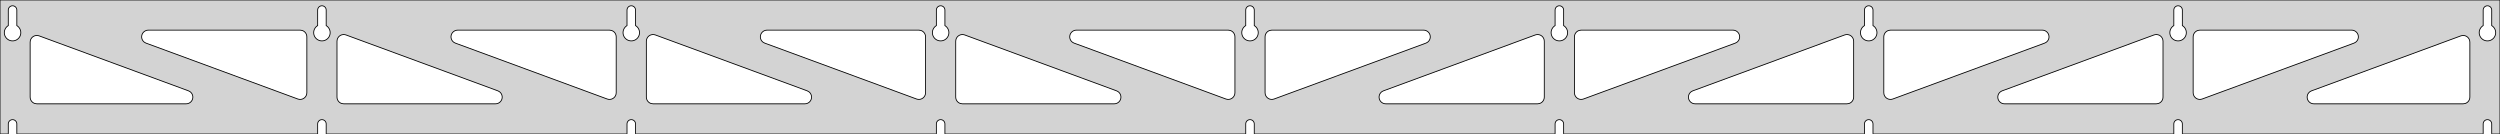 <?xml version="1.0" standalone="no"?>
<!DOCTYPE svg PUBLIC "-//W3C//DTD SVG 1.1//EN" "http://www.w3.org/Graphics/SVG/1.1/DTD/svg11.dtd">
<svg width="1493mm" height="80mm" viewBox="0 -80 1493 80" xmlns="http://www.w3.org/2000/svg" version="1.1">
<title>OpenSCAD Model</title>
<path d="
M 1493,-80 L 0,-80 L 0,-0 L 4.95,-0 L 4.95,-6 L 5.006,-6.53
 L 5.17,-7.037 L 5.437,-7.499 L 5.794,-7.895 L 6.225,-8.208 L 6.712,-8.425 L 7.233,-8.536
 L 7.767,-8.536 L 8.288,-8.425 L 8.775,-8.208 L 9.206,-7.895 L 9.563,-7.499 L 9.83,-7.037
 L 9.994,-6.53 L 10.05,-6 L 10.05,-0 L 189.7,-0 L 189.7,-6 L 189.756,-6.53
 L 189.92,-7.037 L 190.187,-7.499 L 190.544,-7.895 L 190.975,-8.208 L 191.462,-8.425 L 191.983,-8.536
 L 192.517,-8.536 L 193.038,-8.425 L 193.525,-8.208 L 193.956,-7.895 L 194.313,-7.499 L 194.58,-7.037
 L 194.744,-6.53 L 194.8,-6 L 194.8,-0 L 374.45,-0 L 374.45,-6 L 374.506,-6.53
 L 374.67,-7.037 L 374.937,-7.499 L 375.294,-7.895 L 375.725,-8.208 L 376.212,-8.425 L 376.733,-8.536
 L 377.267,-8.536 L 377.788,-8.425 L 378.275,-8.208 L 378.706,-7.895 L 379.063,-7.499 L 379.33,-7.037
 L 379.494,-6.53 L 379.55,-6 L 379.55,-0 L 559.2,-0 L 559.2,-6 L 559.256,-6.53
 L 559.42,-7.037 L 559.687,-7.499 L 560.044,-7.895 L 560.475,-8.208 L 560.962,-8.425 L 561.483,-8.536
 L 562.017,-8.536 L 562.538,-8.425 L 563.025,-8.208 L 563.456,-7.895 L 563.813,-7.499 L 564.08,-7.037
 L 564.244,-6.53 L 564.3,-6 L 564.3,-0 L 743.95,-0 L 743.95,-6 L 744.006,-6.53
 L 744.17,-7.037 L 744.437,-7.499 L 744.794,-7.895 L 745.225,-8.208 L 745.712,-8.425 L 746.233,-8.536
 L 746.767,-8.536 L 747.288,-8.425 L 747.775,-8.208 L 748.206,-7.895 L 748.563,-7.499 L 748.83,-7.037
 L 748.994,-6.53 L 749.05,-6 L 749.05,-0 L 928.7,-0 L 928.7,-6 L 928.756,-6.53
 L 928.92,-7.037 L 929.187,-7.499 L 929.544,-7.895 L 929.975,-8.208 L 930.462,-8.425 L 930.983,-8.536
 L 931.517,-8.536 L 932.038,-8.425 L 932.525,-8.208 L 932.956,-7.895 L 933.313,-7.499 L 933.58,-7.037
 L 933.744,-6.53 L 933.8,-6 L 933.8,-0 L 1113.45,-0 L 1113.45,-6 L 1113.51,-6.53
 L 1113.67,-7.037 L 1113.94,-7.499 L 1114.29,-7.895 L 1114.72,-8.208 L 1115.21,-8.425 L 1115.73,-8.536
 L 1116.27,-8.536 L 1116.79,-8.425 L 1117.27,-8.208 L 1117.71,-7.895 L 1118.06,-7.499 L 1118.33,-7.037
 L 1118.49,-6.53 L 1118.55,-6 L 1118.55,-0 L 1298.2,-0 L 1298.2,-6 L 1298.26,-6.53
 L 1298.42,-7.037 L 1298.69,-7.499 L 1299.04,-7.895 L 1299.47,-8.208 L 1299.96,-8.425 L 1300.48,-8.536
 L 1301.02,-8.536 L 1301.54,-8.425 L 1302.02,-8.208 L 1302.46,-7.895 L 1302.81,-7.499 L 1303.08,-7.037
 L 1303.24,-6.53 L 1303.3,-6 L 1303.3,-0 L 1482.95,-0 L 1482.95,-6 L 1483.01,-6.53
 L 1483.17,-7.037 L 1483.44,-7.499 L 1483.79,-7.895 L 1484.22,-8.208 L 1484.71,-8.425 L 1485.23,-8.536
 L 1485.77,-8.536 L 1486.29,-8.425 L 1486.77,-8.208 L 1487.21,-7.895 L 1487.56,-7.499 L 1487.83,-7.037
 L 1487.99,-6.53 L 1488.05,-6 L 1488.05,-0 L 1493,-0 z
M 191.736,-55.607 L 191.227,-55.688 L 190.73,-55.821 L 190.249,-56.005 L 189.79,-56.239 L 189.358,-56.52
 L 188.958,-56.844 L 188.594,-57.208 L 188.27,-57.608 L 187.989,-58.04 L 187.755,-58.499 L 187.571,-58.98
 L 187.438,-59.477 L 187.357,-59.986 L 187.33,-60.5 L 187.357,-61.014 L 187.438,-61.523 L 187.571,-62.02
 L 187.755,-62.501 L 187.989,-62.96 L 188.27,-63.392 L 188.594,-63.792 L 188.958,-64.156 L 189.358,-64.48
 L 189.7,-64.702 L 189.7,-74 L 189.756,-74.53 L 189.92,-75.037 L 190.187,-75.499 L 190.544,-75.895
 L 190.975,-76.208 L 191.462,-76.425 L 191.983,-76.536 L 192.517,-76.536 L 193.038,-76.425 L 193.525,-76.208
 L 193.956,-75.895 L 194.313,-75.499 L 194.58,-75.037 L 194.744,-74.53 L 194.8,-74 L 194.8,-64.702
 L 195.142,-64.48 L 195.542,-64.156 L 195.906,-63.792 L 196.23,-63.392 L 196.511,-62.96 L 196.745,-62.501
 L 196.929,-62.02 L 197.062,-61.523 L 197.143,-61.014 L 197.17,-60.5 L 197.143,-59.986 L 197.062,-59.477
 L 196.929,-58.98 L 196.745,-58.499 L 196.511,-58.04 L 196.23,-57.608 L 195.906,-57.208 L 195.542,-56.844
 L 195.142,-56.52 L 194.71,-56.239 L 194.251,-56.005 L 193.77,-55.821 L 193.273,-55.688 L 192.764,-55.607
 L 192.25,-55.58 z
M 1115.49,-55.607 L 1114.98,-55.688 L 1114.48,-55.821 L 1114,-56.005 L 1113.54,-56.239 L 1113.11,-56.52
 L 1112.71,-56.844 L 1112.34,-57.208 L 1112.02,-57.608 L 1111.74,-58.04 L 1111.51,-58.499 L 1111.32,-58.98
 L 1111.19,-59.477 L 1111.11,-59.986 L 1111.08,-60.5 L 1111.11,-61.014 L 1111.19,-61.523 L 1111.32,-62.02
 L 1111.51,-62.501 L 1111.74,-62.96 L 1112.02,-63.392 L 1112.34,-63.792 L 1112.71,-64.156 L 1113.11,-64.48
 L 1113.45,-64.702 L 1113.45,-74 L 1113.51,-74.53 L 1113.67,-75.037 L 1113.94,-75.499 L 1114.29,-75.895
 L 1114.73,-76.208 L 1115.21,-76.425 L 1115.73,-76.536 L 1116.27,-76.536 L 1116.79,-76.425 L 1117.27,-76.208
 L 1117.71,-75.895 L 1118.06,-75.499 L 1118.33,-75.037 L 1118.49,-74.53 L 1118.55,-74 L 1118.55,-64.702
 L 1118.89,-64.48 L 1119.29,-64.156 L 1119.66,-63.792 L 1119.98,-63.392 L 1120.26,-62.96 L 1120.49,-62.501
 L 1120.68,-62.02 L 1120.81,-61.523 L 1120.89,-61.014 L 1120.92,-60.5 L 1120.89,-59.986 L 1120.81,-59.477
 L 1120.68,-58.98 L 1120.49,-58.499 L 1120.26,-58.04 L 1119.98,-57.608 L 1119.66,-57.208 L 1119.29,-56.844
 L 1118.89,-56.52 L 1118.46,-56.239 L 1118,-56.005 L 1117.52,-55.821 L 1117.02,-55.688 L 1116.51,-55.607
 L 1116,-55.58 z
M 930.736,-55.607 L 930.227,-55.688 L 929.73,-55.821 L 929.249,-56.005 L 928.79,-56.239 L 928.358,-56.52
 L 927.958,-56.844 L 927.594,-57.208 L 927.27,-57.608 L 926.989,-58.04 L 926.755,-58.499 L 926.571,-58.98
 L 926.438,-59.477 L 926.357,-59.986 L 926.33,-60.5 L 926.357,-61.014 L 926.438,-61.523 L 926.571,-62.02
 L 926.755,-62.501 L 926.989,-62.96 L 927.27,-63.392 L 927.594,-63.792 L 927.958,-64.156 L 928.358,-64.48
 L 928.7,-64.702 L 928.7,-74 L 928.756,-74.53 L 928.92,-75.037 L 929.187,-75.499 L 929.544,-75.895
 L 929.975,-76.208 L 930.462,-76.425 L 930.983,-76.536 L 931.517,-76.536 L 932.038,-76.425 L 932.525,-76.208
 L 932.956,-75.895 L 933.313,-75.499 L 933.58,-75.037 L 933.744,-74.53 L 933.8,-74 L 933.8,-64.702
 L 934.142,-64.48 L 934.542,-64.156 L 934.906,-63.792 L 935.23,-63.392 L 935.511,-62.96 L 935.745,-62.501
 L 935.929,-62.02 L 936.062,-61.523 L 936.143,-61.014 L 936.17,-60.5 L 936.143,-59.986 L 936.062,-59.477
 L 935.929,-58.98 L 935.745,-58.499 L 935.511,-58.04 L 935.23,-57.608 L 934.906,-57.208 L 934.542,-56.844
 L 934.142,-56.52 L 933.71,-56.239 L 933.251,-56.005 L 932.77,-55.821 L 932.273,-55.688 L 931.764,-55.607
 L 931.25,-55.58 z
M 6.986,-55.607 L 6.477,-55.688 L 5.98,-55.821 L 5.499,-56.005 L 5.04,-56.239 L 4.608,-56.52
 L 4.208,-56.844 L 3.844,-57.208 L 3.52,-57.608 L 3.239,-58.04 L 3.005,-58.499 L 2.821,-58.98
 L 2.688,-59.477 L 2.607,-59.986 L 2.58,-60.5 L 2.607,-61.014 L 2.688,-61.523 L 2.821,-62.02
 L 3.005,-62.501 L 3.239,-62.96 L 3.52,-63.392 L 3.844,-63.792 L 4.208,-64.156 L 4.608,-64.48
 L 4.95,-64.702 L 4.95,-74 L 5.006,-74.53 L 5.17,-75.037 L 5.437,-75.499 L 5.794,-75.895
 L 6.225,-76.208 L 6.712,-76.425 L 7.233,-76.536 L 7.767,-76.536 L 8.288,-76.425 L 8.775,-76.208
 L 9.206,-75.895 L 9.563,-75.499 L 9.83,-75.037 L 9.994,-74.53 L 10.05,-74 L 10.05,-64.702
 L 10.392,-64.48 L 10.792,-64.156 L 11.156,-63.792 L 11.48,-63.392 L 11.761,-62.96 L 11.995,-62.501
 L 12.179,-62.02 L 12.312,-61.523 L 12.393,-61.014 L 12.42,-60.5 L 12.393,-59.986 L 12.312,-59.477
 L 12.179,-58.98 L 11.995,-58.499 L 11.761,-58.04 L 11.48,-57.608 L 11.156,-57.208 L 10.792,-56.844
 L 10.392,-56.52 L 9.96,-56.239 L 9.501,-56.005 L 9.02,-55.821 L 8.523,-55.688 L 8.014,-55.607
 L 7.5,-55.58 z
M 745.986,-55.607 L 745.477,-55.688 L 744.98,-55.821 L 744.499,-56.005 L 744.04,-56.239 L 743.608,-56.52
 L 743.208,-56.844 L 742.844,-57.208 L 742.52,-57.608 L 742.239,-58.04 L 742.005,-58.499 L 741.821,-58.98
 L 741.688,-59.477 L 741.607,-59.986 L 741.58,-60.5 L 741.607,-61.014 L 741.688,-61.523 L 741.821,-62.02
 L 742.005,-62.501 L 742.239,-62.96 L 742.52,-63.392 L 742.844,-63.792 L 743.208,-64.156 L 743.608,-64.48
 L 743.95,-64.702 L 743.95,-74 L 744.006,-74.53 L 744.17,-75.037 L 744.437,-75.499 L 744.794,-75.895
 L 745.225,-76.208 L 745.712,-76.425 L 746.233,-76.536 L 746.767,-76.536 L 747.288,-76.425 L 747.775,-76.208
 L 748.206,-75.895 L 748.563,-75.499 L 748.83,-75.037 L 748.994,-74.53 L 749.05,-74 L 749.05,-64.702
 L 749.392,-64.48 L 749.792,-64.156 L 750.156,-63.792 L 750.48,-63.392 L 750.761,-62.96 L 750.995,-62.501
 L 751.179,-62.02 L 751.312,-61.523 L 751.393,-61.014 L 751.42,-60.5 L 751.393,-59.986 L 751.312,-59.477
 L 751.179,-58.98 L 750.995,-58.499 L 750.761,-58.04 L 750.48,-57.608 L 750.156,-57.208 L 749.792,-56.844
 L 749.392,-56.52 L 748.96,-56.239 L 748.501,-56.005 L 748.02,-55.821 L 747.523,-55.688 L 747.014,-55.607
 L 746.5,-55.58 z
M 1300.24,-55.607 L 1299.73,-55.688 L 1299.23,-55.821 L 1298.75,-56.005 L 1298.29,-56.239 L 1297.86,-56.52
 L 1297.46,-56.844 L 1297.09,-57.208 L 1296.77,-57.608 L 1296.49,-58.04 L 1296.26,-58.499 L 1296.07,-58.98
 L 1295.94,-59.477 L 1295.86,-59.986 L 1295.83,-60.5 L 1295.86,-61.014 L 1295.94,-61.523 L 1296.07,-62.02
 L 1296.26,-62.501 L 1296.49,-62.96 L 1296.77,-63.392 L 1297.09,-63.792 L 1297.46,-64.156 L 1297.86,-64.48
 L 1298.2,-64.702 L 1298.2,-74 L 1298.26,-74.53 L 1298.42,-75.037 L 1298.69,-75.499 L 1299.04,-75.895
 L 1299.48,-76.208 L 1299.96,-76.425 L 1300.48,-76.536 L 1301.02,-76.536 L 1301.54,-76.425 L 1302.02,-76.208
 L 1302.46,-75.895 L 1302.81,-75.499 L 1303.08,-75.037 L 1303.24,-74.53 L 1303.3,-74 L 1303.3,-64.702
 L 1303.64,-64.48 L 1304.04,-64.156 L 1304.41,-63.792 L 1304.73,-63.392 L 1305.01,-62.96 L 1305.24,-62.501
 L 1305.43,-62.02 L 1305.56,-61.523 L 1305.64,-61.014 L 1305.67,-60.5 L 1305.64,-59.986 L 1305.56,-59.477
 L 1305.43,-58.98 L 1305.24,-58.499 L 1305.01,-58.04 L 1304.73,-57.608 L 1304.41,-57.208 L 1304.04,-56.844
 L 1303.64,-56.52 L 1303.21,-56.239 L 1302.75,-56.005 L 1302.27,-55.821 L 1301.77,-55.688 L 1301.26,-55.607
 L 1300.75,-55.58 z
M 561.236,-55.607 L 560.727,-55.688 L 560.23,-55.821 L 559.749,-56.005 L 559.29,-56.239 L 558.858,-56.52
 L 558.458,-56.844 L 558.094,-57.208 L 557.77,-57.608 L 557.489,-58.04 L 557.255,-58.499 L 557.071,-58.98
 L 556.938,-59.477 L 556.857,-59.986 L 556.83,-60.5 L 556.857,-61.014 L 556.938,-61.523 L 557.071,-62.02
 L 557.255,-62.501 L 557.489,-62.96 L 557.77,-63.392 L 558.094,-63.792 L 558.458,-64.156 L 558.858,-64.48
 L 559.2,-64.702 L 559.2,-74 L 559.256,-74.53 L 559.42,-75.037 L 559.687,-75.499 L 560.044,-75.895
 L 560.475,-76.208 L 560.962,-76.425 L 561.483,-76.536 L 562.017,-76.536 L 562.538,-76.425 L 563.025,-76.208
 L 563.456,-75.895 L 563.813,-75.499 L 564.08,-75.037 L 564.244,-74.53 L 564.3,-74 L 564.3,-64.702
 L 564.642,-64.48 L 565.042,-64.156 L 565.406,-63.792 L 565.73,-63.392 L 566.011,-62.96 L 566.245,-62.501
 L 566.429,-62.02 L 566.562,-61.523 L 566.643,-61.014 L 566.67,-60.5 L 566.643,-59.986 L 566.562,-59.477
 L 566.429,-58.98 L 566.245,-58.499 L 566.011,-58.04 L 565.73,-57.608 L 565.406,-57.208 L 565.042,-56.844
 L 564.642,-56.52 L 564.21,-56.239 L 563.751,-56.005 L 563.27,-55.821 L 562.773,-55.688 L 562.264,-55.607
 L 561.75,-55.58 z
M 376.486,-55.607 L 375.977,-55.688 L 375.48,-55.821 L 374.999,-56.005 L 374.54,-56.239 L 374.108,-56.52
 L 373.708,-56.844 L 373.344,-57.208 L 373.02,-57.608 L 372.739,-58.04 L 372.505,-58.499 L 372.321,-58.98
 L 372.188,-59.477 L 372.107,-59.986 L 372.08,-60.5 L 372.107,-61.014 L 372.188,-61.523 L 372.321,-62.02
 L 372.505,-62.501 L 372.739,-62.96 L 373.02,-63.392 L 373.344,-63.792 L 373.708,-64.156 L 374.108,-64.48
 L 374.45,-64.702 L 374.45,-74 L 374.506,-74.53 L 374.67,-75.037 L 374.937,-75.499 L 375.294,-75.895
 L 375.725,-76.208 L 376.212,-76.425 L 376.733,-76.536 L 377.267,-76.536 L 377.788,-76.425 L 378.275,-76.208
 L 378.706,-75.895 L 379.063,-75.499 L 379.33,-75.037 L 379.494,-74.53 L 379.55,-74 L 379.55,-64.702
 L 379.892,-64.48 L 380.292,-64.156 L 380.656,-63.792 L 380.98,-63.392 L 381.261,-62.96 L 381.495,-62.501
 L 381.679,-62.02 L 381.812,-61.523 L 381.893,-61.014 L 381.92,-60.5 L 381.893,-59.986 L 381.812,-59.477
 L 381.679,-58.98 L 381.495,-58.499 L 381.261,-58.04 L 380.98,-57.608 L 380.656,-57.208 L 380.292,-56.844
 L 379.892,-56.52 L 379.46,-56.239 L 379.001,-56.005 L 378.52,-55.821 L 378.023,-55.688 L 377.514,-55.607
 L 377,-55.58 z
M 1484.99,-55.607 L 1484.48,-55.688 L 1483.98,-55.821 L 1483.5,-56.005 L 1483.04,-56.239 L 1482.61,-56.52
 L 1482.21,-56.844 L 1481.84,-57.208 L 1481.52,-57.608 L 1481.24,-58.04 L 1481.01,-58.499 L 1480.82,-58.98
 L 1480.69,-59.477 L 1480.61,-59.986 L 1480.58,-60.5 L 1480.61,-61.014 L 1480.69,-61.523 L 1480.82,-62.02
 L 1481.01,-62.501 L 1481.24,-62.96 L 1481.52,-63.392 L 1481.84,-63.792 L 1482.21,-64.156 L 1482.61,-64.48
 L 1482.95,-64.702 L 1482.95,-74 L 1483.01,-74.53 L 1483.17,-75.037 L 1483.44,-75.499 L 1483.79,-75.895
 L 1484.23,-76.208 L 1484.71,-76.425 L 1485.23,-76.536 L 1485.77,-76.536 L 1486.29,-76.425 L 1486.77,-76.208
 L 1487.21,-75.895 L 1487.56,-75.499 L 1487.83,-75.037 L 1487.99,-74.53 L 1488.05,-74 L 1488.05,-64.702
 L 1488.39,-64.48 L 1488.79,-64.156 L 1489.16,-63.792 L 1489.48,-63.392 L 1489.76,-62.96 L 1489.99,-62.501
 L 1490.18,-62.02 L 1490.31,-61.523 L 1490.39,-61.014 L 1490.42,-60.5 L 1490.39,-59.986 L 1490.31,-59.477
 L 1490.18,-58.98 L 1489.99,-58.499 L 1489.76,-58.04 L 1489.48,-57.608 L 1489.16,-57.208 L 1488.79,-56.844
 L 1488.39,-56.52 L 1487.96,-56.239 L 1487.5,-56.005 L 1487.02,-55.821 L 1486.52,-55.688 L 1486.01,-55.607
 L 1485.5,-55.58 z
M 363.429,-20.668 L 362.618,-20.873 L 271.947,-54.246 L 270.978,-54.764 L 270.356,-55.324 L 269.865,-56
 L 269.525,-56.764 L 269.351,-57.582 L 269.351,-58.418 L 269.525,-59.236 L 269.865,-60 L 270.356,-60.676
 L 270.978,-61.236 L 271.702,-61.654 L 272.497,-61.913 L 273.329,-62 L 364,-62 L 365.236,-61.804
 L 366,-61.464 L 366.677,-60.973 L 367.236,-60.351 L 367.654,-59.627 L 367.913,-58.832 L 368,-58
 L 368,-24.627 L 367.878,-23.645 L 367.589,-22.861 L 367.143,-22.153 L 366.56,-21.554 L 365.865,-21.089
 L 365.089,-20.778 L 364.265,-20.636 z
M 548.179,-20.668 L 547.368,-20.873 L 456.697,-54.246 L 455.728,-54.764 L 455.106,-55.324 L 454.615,-56
 L 454.275,-56.764 L 454.101,-57.582 L 454.101,-58.418 L 454.275,-59.236 L 454.615,-60 L 455.106,-60.676
 L 455.728,-61.236 L 456.452,-61.654 L 457.247,-61.913 L 458.079,-62 L 548.75,-62 L 549.986,-61.804
 L 550.75,-61.464 L 551.427,-60.973 L 551.986,-60.351 L 552.404,-59.627 L 552.663,-58.832 L 552.75,-58
 L 552.75,-24.627 L 552.628,-23.645 L 552.339,-22.861 L 551.893,-22.153 L 551.31,-21.554 L 550.615,-21.089
 L 549.839,-20.778 L 549.015,-20.636 z
M 1312.66,-20.778 L 1311.88,-21.089 L 1311.19,-21.554 L 1310.61,-22.153 L 1310.16,-22.861 L 1309.87,-23.645
 L 1309.75,-24.627 L 1309.75,-58 L 1309.84,-58.832 L 1310.1,-59.627 L 1310.51,-60.351 L 1311.07,-60.973
 L 1311.75,-61.464 L 1312.51,-61.804 L 1313.75,-62 L 1404.42,-62 L 1405.25,-61.913 L 1406.05,-61.654
 L 1406.77,-61.236 L 1407.39,-60.676 L 1407.89,-60 L 1408.23,-59.236 L 1408.4,-58.418 L 1408.4,-57.582
 L 1408.23,-56.764 L 1407.89,-56 L 1407.39,-55.324 L 1406.77,-54.764 L 1405.8,-54.246 L 1315.13,-20.873
 L 1314.32,-20.668 L 1313.49,-20.636 z
M 732.929,-20.668 L 732.118,-20.873 L 641.447,-54.246 L 640.478,-54.764 L 639.856,-55.324 L 639.365,-56
 L 639.025,-56.764 L 638.851,-57.582 L 638.851,-58.418 L 639.025,-59.236 L 639.365,-60 L 639.856,-60.676
 L 640.478,-61.236 L 641.202,-61.654 L 641.997,-61.913 L 642.829,-62 L 733.5,-62 L 734.736,-61.804
 L 735.5,-61.464 L 736.177,-60.973 L 736.736,-60.351 L 737.154,-59.627 L 737.413,-58.832 L 737.5,-58
 L 737.5,-24.627 L 737.378,-23.645 L 737.089,-22.861 L 736.643,-22.153 L 736.06,-21.554 L 735.365,-21.089
 L 734.589,-20.778 L 733.765,-20.636 z
M 178.679,-20.668 L 177.868,-20.873 L 87.197,-54.246 L 86.228,-54.764 L 85.606,-55.324 L 85.115,-56
 L 84.775,-56.764 L 84.601,-57.582 L 84.601,-58.418 L 84.775,-59.236 L 85.115,-60 L 85.606,-60.676
 L 86.228,-61.236 L 86.952,-61.654 L 87.747,-61.913 L 88.579,-62 L 179.25,-62 L 180.486,-61.804
 L 181.25,-61.464 L 181.927,-60.973 L 182.486,-60.351 L 182.904,-59.627 L 183.163,-58.832 L 183.25,-58
 L 183.25,-24.627 L 183.128,-23.645 L 182.839,-22.861 L 182.393,-22.153 L 181.81,-21.554 L 181.115,-21.089
 L 180.339,-20.778 L 179.515,-20.636 z
M 758.411,-20.778 L 757.635,-21.089 L 756.94,-21.554 L 756.357,-22.153 L 755.911,-22.861 L 755.622,-23.645
 L 755.5,-24.627 L 755.5,-58 L 755.587,-58.832 L 755.846,-59.627 L 756.264,-60.351 L 756.823,-60.973
 L 757.5,-61.464 L 758.264,-61.804 L 759.5,-62 L 850.171,-62 L 851.003,-61.913 L 851.798,-61.654
 L 852.522,-61.236 L 853.144,-60.676 L 853.635,-60 L 853.975,-59.236 L 854.149,-58.418 L 854.149,-57.582
 L 853.975,-56.764 L 853.635,-56 L 853.144,-55.324 L 852.522,-54.764 L 851.553,-54.246 L 760.882,-20.873
 L 760.071,-20.668 L 759.235,-20.636 z
M 943.161,-20.778 L 942.385,-21.089 L 941.69,-21.554 L 941.107,-22.153 L 940.661,-22.861 L 940.372,-23.645
 L 940.25,-24.627 L 940.25,-58 L 940.337,-58.832 L 940.596,-59.627 L 941.014,-60.351 L 941.573,-60.973
 L 942.25,-61.464 L 943.014,-61.804 L 944.25,-62 L 1034.92,-62 L 1035.75,-61.913 L 1036.55,-61.654
 L 1037.27,-61.236 L 1037.89,-60.676 L 1038.39,-60 L 1038.73,-59.236 L 1038.9,-58.418 L 1038.9,-57.582
 L 1038.73,-56.764 L 1038.39,-56 L 1037.89,-55.324 L 1037.27,-54.764 L 1036.3,-54.246 L 945.632,-20.873
 L 944.821,-20.668 L 943.985,-20.636 z
M 1127.91,-20.778 L 1127.13,-21.089 L 1126.44,-21.554 L 1125.86,-22.153 L 1125.41,-22.861 L 1125.12,-23.645
 L 1125,-24.627 L 1125,-58 L 1125.09,-58.832 L 1125.35,-59.627 L 1125.76,-60.351 L 1126.32,-60.973
 L 1127,-61.464 L 1127.76,-61.804 L 1129,-62 L 1219.67,-62 L 1220.5,-61.913 L 1221.3,-61.654
 L 1222.02,-61.236 L 1222.64,-60.676 L 1223.14,-60 L 1223.48,-59.236 L 1223.65,-58.418 L 1223.65,-57.582
 L 1223.48,-56.764 L 1223.14,-56 L 1222.64,-55.324 L 1222.02,-54.764 L 1221.05,-54.246 L 1130.38,-20.873
 L 1129.57,-20.668 L 1128.74,-20.636 z
M 205.25,-18 L 204.014,-18.196 L 203.25,-18.536 L 202.573,-19.027 L 202.014,-19.649 L 201.596,-20.373
 L 201.337,-21.168 L 201.25,-22 L 201.25,-55.373 L 201.372,-56.355 L 201.661,-57.139 L 202.107,-57.847
 L 202.69,-58.446 L 203.385,-58.911 L 204.161,-59.222 L 204.985,-59.364 L 205.821,-59.332 L 206.632,-59.127
 L 297.303,-25.754 L 298.272,-25.236 L 298.894,-24.677 L 299.385,-24 L 299.725,-23.236 L 299.899,-22.418
 L 299.899,-21.582 L 299.725,-20.764 L 299.385,-20 L 298.894,-19.323 L 298.272,-18.764 L 297.548,-18.346
 L 296.753,-18.087 L 295.921,-18 z
M 390,-18 L 388.764,-18.196 L 388,-18.536 L 387.323,-19.027 L 386.764,-19.649 L 386.346,-20.373
 L 386.087,-21.168 L 386,-22 L 386,-55.373 L 386.122,-56.355 L 386.411,-57.139 L 386.857,-57.847
 L 387.44,-58.446 L 388.135,-58.911 L 388.911,-59.222 L 389.735,-59.364 L 390.571,-59.332 L 391.382,-59.127
 L 482.053,-25.754 L 483.022,-25.236 L 483.644,-24.677 L 484.135,-24 L 484.475,-23.236 L 484.649,-22.418
 L 484.649,-21.582 L 484.475,-20.764 L 484.135,-20 L 483.644,-19.323 L 483.022,-18.764 L 482.298,-18.346
 L 481.503,-18.087 L 480.671,-18 z
M 574.75,-18 L 573.514,-18.196 L 572.75,-18.536 L 572.073,-19.027 L 571.514,-19.649 L 571.096,-20.373
 L 570.837,-21.168 L 570.75,-22 L 570.75,-55.373 L 570.872,-56.355 L 571.161,-57.139 L 571.607,-57.847
 L 572.19,-58.446 L 572.885,-58.911 L 573.661,-59.222 L 574.485,-59.364 L 575.321,-59.332 L 576.132,-59.127
 L 666.803,-25.754 L 667.772,-25.236 L 668.394,-24.677 L 668.885,-24 L 669.225,-23.236 L 669.399,-22.418
 L 669.399,-21.582 L 669.225,-20.764 L 668.885,-20 L 668.394,-19.323 L 667.772,-18.764 L 667.048,-18.346
 L 666.253,-18.087 L 665.421,-18 z
M 827.579,-18 L 826.747,-18.087 L 825.952,-18.346 L 825.228,-18.764 L 824.606,-19.323 L 824.115,-20
 L 823.775,-20.764 L 823.601,-21.582 L 823.601,-22.418 L 823.775,-23.236 L 824.115,-24 L 824.606,-24.677
 L 825.228,-25.236 L 826.197,-25.754 L 916.868,-59.127 L 917.679,-59.332 L 918.515,-59.364 L 919.339,-59.222
 L 920.115,-58.911 L 920.81,-58.446 L 921.393,-57.847 L 921.839,-57.139 L 922.128,-56.355 L 922.25,-55.373
 L 922.25,-22 L 922.163,-21.168 L 921.904,-20.373 L 921.486,-19.649 L 920.927,-19.027 L 920.25,-18.536
 L 919.486,-18.196 L 918.25,-18 z
M 1012.33,-18 L 1011.5,-18.087 L 1010.7,-18.346 L 1009.98,-18.764 L 1009.36,-19.323 L 1008.86,-20
 L 1008.52,-20.764 L 1008.35,-21.582 L 1008.35,-22.418 L 1008.52,-23.236 L 1008.86,-24 L 1009.36,-24.677
 L 1009.98,-25.236 L 1010.95,-25.754 L 1101.62,-59.127 L 1102.43,-59.332 L 1103.26,-59.364 L 1104.09,-59.222
 L 1104.87,-58.911 L 1105.56,-58.446 L 1106.14,-57.847 L 1106.59,-57.139 L 1106.88,-56.355 L 1107,-55.373
 L 1107,-22 L 1106.91,-21.168 L 1106.65,-20.373 L 1106.24,-19.649 L 1105.68,-19.027 L 1105,-18.536
 L 1104.24,-18.196 L 1103,-18 z
M 1197.08,-18 L 1196.25,-18.087 L 1195.45,-18.346 L 1194.73,-18.764 L 1194.11,-19.323 L 1193.61,-20
 L 1193.27,-20.764 L 1193.1,-21.582 L 1193.1,-22.418 L 1193.27,-23.236 L 1193.61,-24 L 1194.11,-24.677
 L 1194.73,-25.236 L 1195.7,-25.754 L 1286.37,-59.127 L 1287.18,-59.332 L 1288.01,-59.364 L 1288.84,-59.222
 L 1289.62,-58.911 L 1290.31,-58.446 L 1290.89,-57.847 L 1291.34,-57.139 L 1291.63,-56.355 L 1291.75,-55.373
 L 1291.75,-22 L 1291.66,-21.168 L 1291.4,-20.373 L 1290.99,-19.649 L 1290.43,-19.027 L 1289.75,-18.536
 L 1288.99,-18.196 L 1287.75,-18 z
M 1381.83,-18 L 1381,-18.087 L 1380.2,-18.346 L 1379.48,-18.764 L 1378.86,-19.323 L 1378.36,-20
 L 1378.02,-20.764 L 1377.85,-21.582 L 1377.85,-22.418 L 1378.02,-23.236 L 1378.36,-24 L 1378.86,-24.677
 L 1379.48,-25.236 L 1380.45,-25.754 L 1469.62,-58.575 L 1470.43,-58.78 L 1471.26,-58.812 L 1472.09,-58.67
 L 1472.87,-58.359 L 1473.56,-57.894 L 1474.14,-57.295 L 1474.59,-56.587 L 1474.88,-55.802 L 1475,-54.821
 L 1475,-22 L 1474.91,-21.168 L 1474.65,-20.373 L 1474.24,-19.649 L 1473.68,-19.027 L 1473,-18.536
 L 1472.24,-18.196 L 1471,-18 z
M 22,-18 L 20.764,-18.196 L 20,-18.536 L 19.323,-19.027 L 18.764,-19.649 L 18.346,-20.373
 L 18.087,-21.168 L 18,-22 L 18,-54.821 L 18.122,-55.802 L 18.411,-56.587 L 18.857,-57.295
 L 19.44,-57.894 L 20.135,-58.359 L 20.911,-58.67 L 21.735,-58.812 L 22.571,-58.78 L 23.382,-58.575
 L 112.553,-25.754 L 113.522,-25.236 L 114.144,-24.677 L 114.635,-24 L 114.975,-23.236 L 115.149,-22.418
 L 115.149,-21.582 L 114.975,-20.764 L 114.635,-20 L 114.144,-19.323 L 113.522,-18.764 L 112.798,-18.346
 L 112.003,-18.087 L 111.171,-18 z
" stroke="black" fill="lightgray" stroke-width="0.5"/>
</svg>
